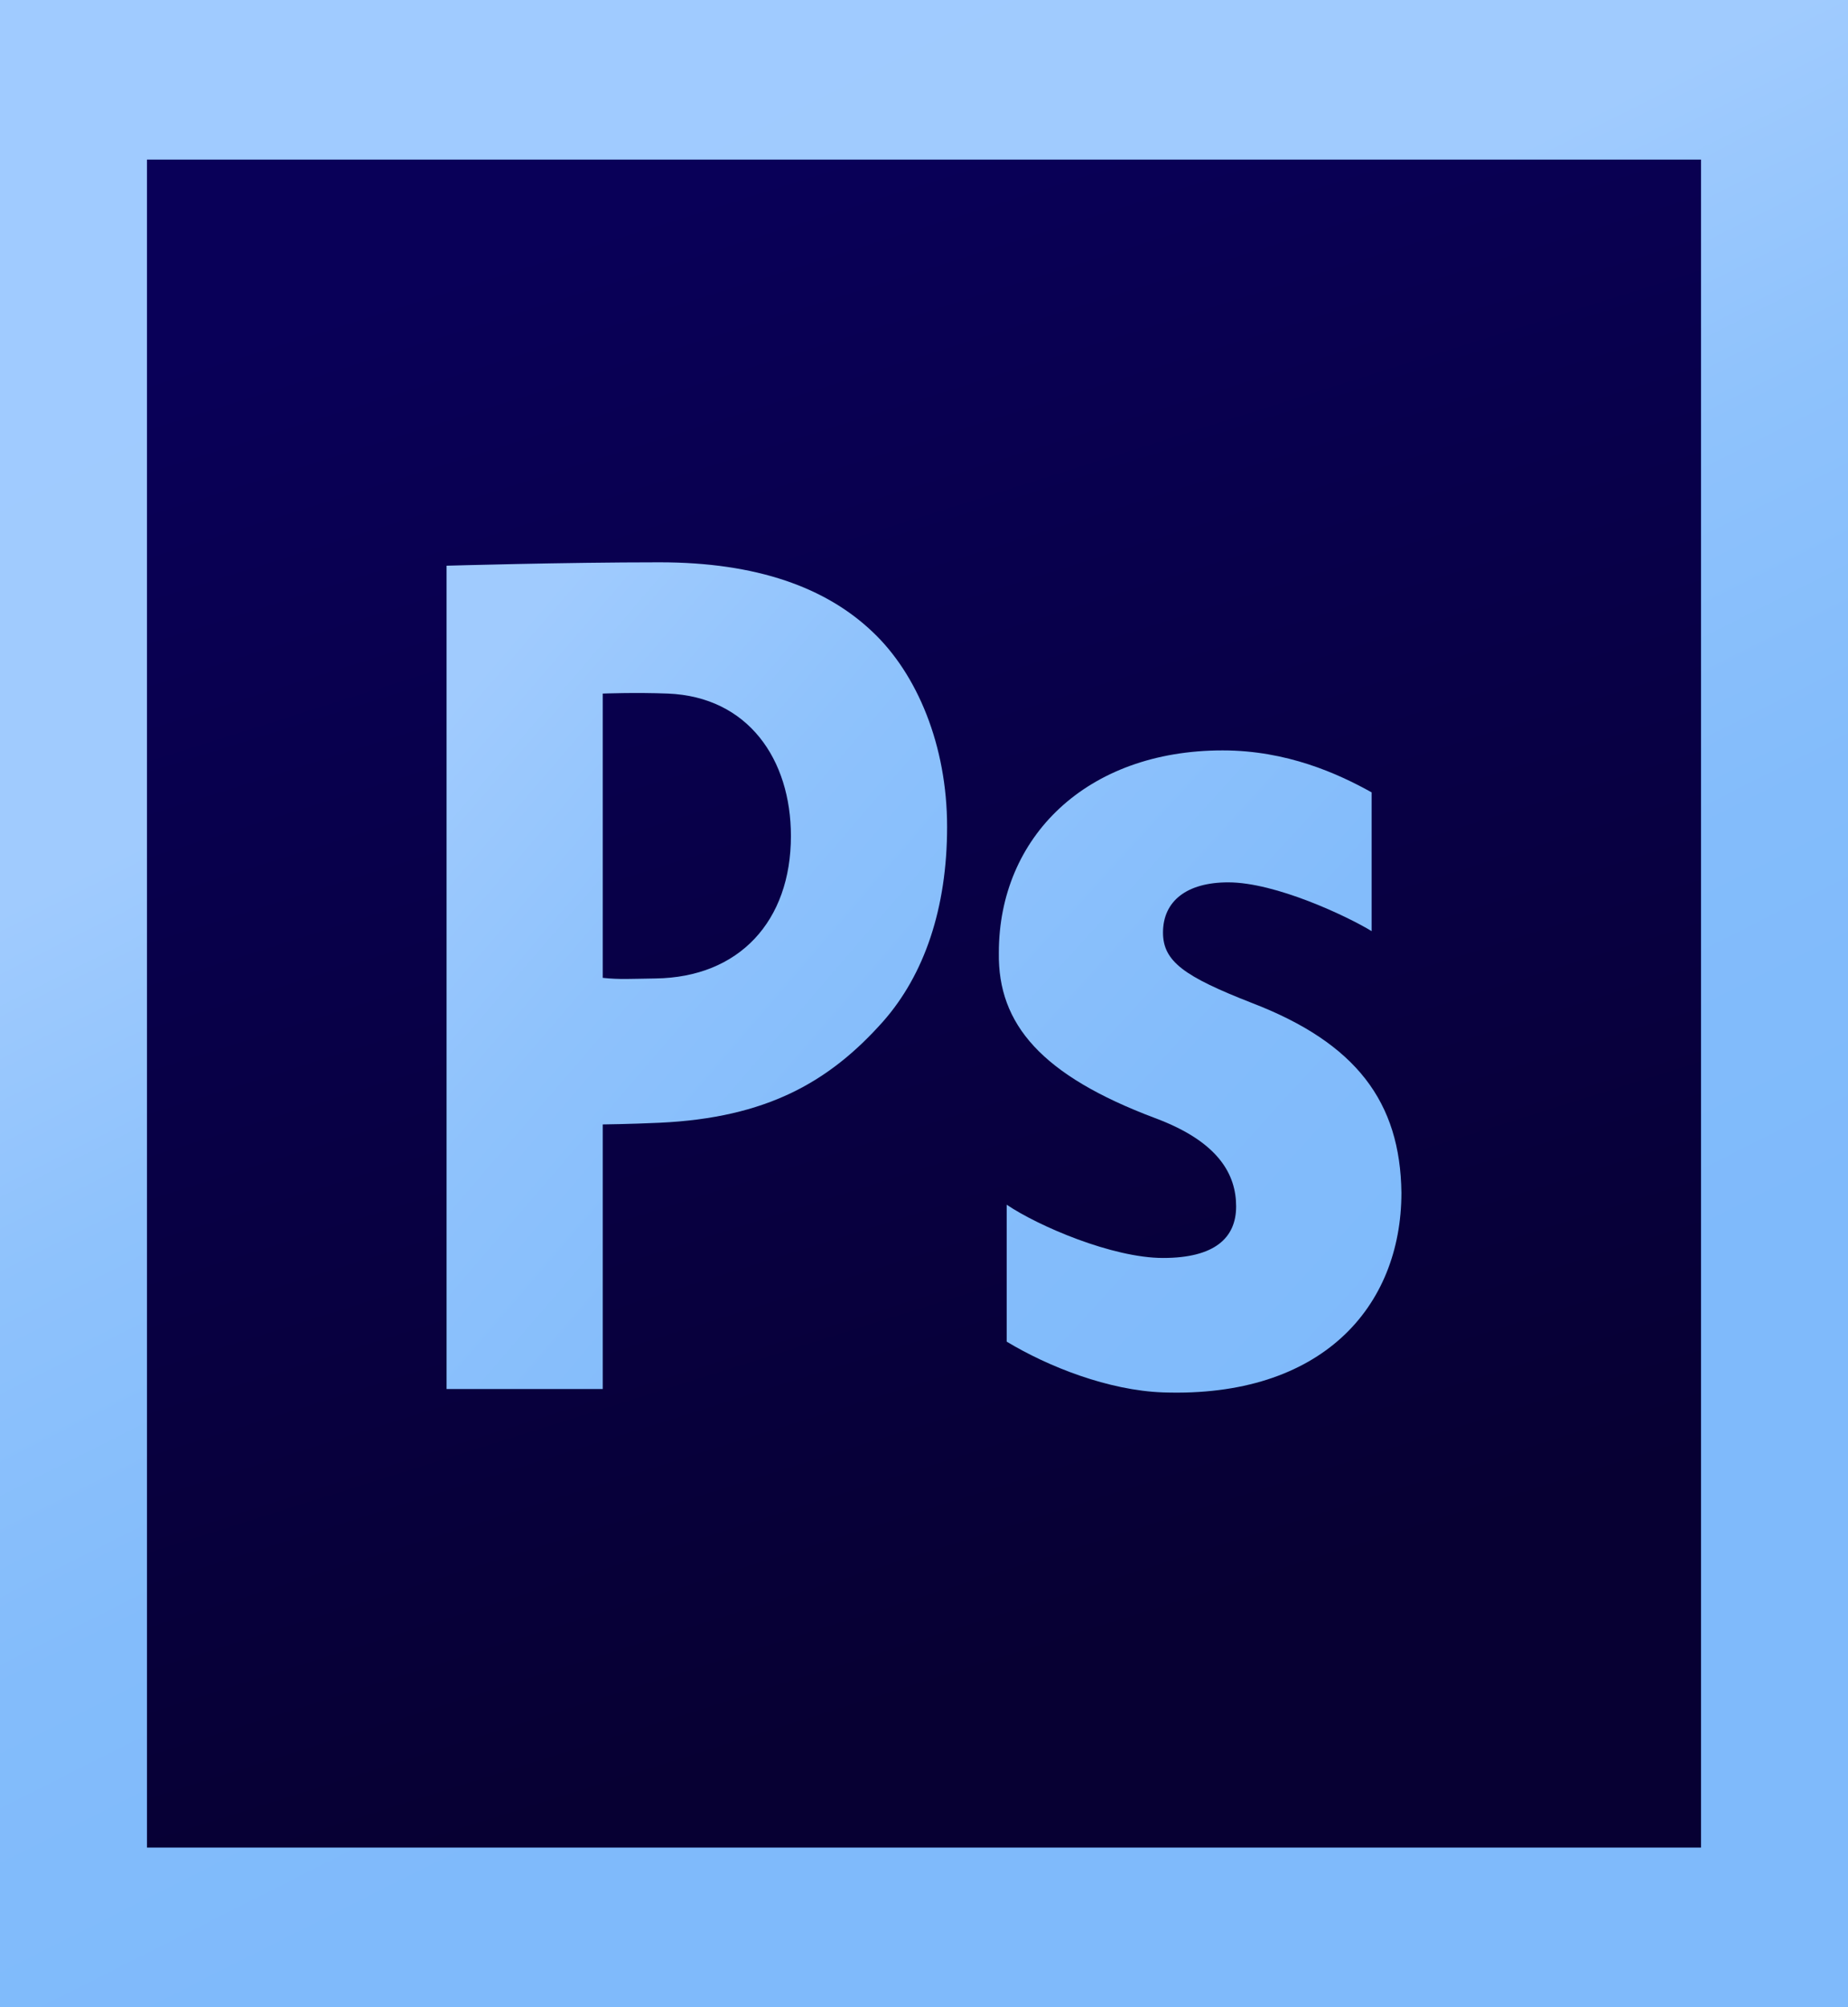 <?xml version="1.0" encoding="UTF-8" standalone="no"?>
<svg width="70px" height="76px" viewBox="0 0 70 76" version="1.1" xmlns="http://www.w3.org/2000/svg" xmlns:xlink="http://www.w3.org/1999/xlink">
    <!-- Generator: Sketch 3.8.3 (29802) - http://www.bohemiancoding.com/sketch -->
    <title>Photoshop</title>
    <desc>Created with Sketch.</desc>
    <defs>
        <linearGradient x1="24.302%" y1="-5.222%" x2="62.635%" y2="77.151%" id="linearGradient-1">
            <stop stop-color="#A0CBFF" offset="0%"></stop>
            <stop stop-color="#A0CBFE" offset="39.41%"></stop>
            <stop stop-color="#8EC2FC" offset="58.3%"></stop>
            <stop stop-color="#83BCFB" offset="78.38%"></stop>
            <stop stop-color="#7FBAFB" offset="100%"></stop>
        </linearGradient>
        <linearGradient x1="35.621%" y1="1.409%" x2="61.386%" y2="88.477%" id="linearGradient-2">
            <stop stop-color="#090058" offset="0%"></stop>
            <stop stop-color="#070033" offset="100%"></stop>
        </linearGradient>
        <linearGradient x1="-43.52%" y1="-70.06%" x2="98.016%" y2="129.94%" id="linearGradient-3">
            <stop stop-color="#A0CBFF" offset="0%"></stop>
            <stop stop-color="#A0CBFE" offset="39.41%"></stop>
            <stop stop-color="#8EC2FC" offset="58.3%"></stop>
            <stop stop-color="#83BCFB" offset="78.38%"></stop>
            <stop stop-color="#7FBAFB" offset="100%"></stop>
        </linearGradient>
        <linearGradient x1="-91.041%" y1="-153.084%" x2="85.612%" y2="105.378%" id="linearGradient-4">
            <stop stop-color="#A0CBFF" offset="0%"></stop>
            <stop stop-color="#A0CBFE" offset="39.41%"></stop>
            <stop stop-color="#8EC2FC" offset="58.3%"></stop>
            <stop stop-color="#83BCFB" offset="78.38%"></stop>
            <stop stop-color="#7FBAFB" offset="100%"></stop>
        </linearGradient>
    </defs>
    <g id="Welcome" stroke="none" stroke-width="1" fill="none" fill-rule="evenodd">
        <g id="Profile" transform="translate(-449, -1707)">
            <g id="Tools" transform="translate(344, 1705)">
                <g id="Photoshop" transform="translate(105, 2)">
                    <g id="Layer_2_1_" fill="url(#linearGradient-1)">
                        <rect id="Rectangle-path" x="0" y="0" width="70" height="76"></rect>
                    </g>
                    <g id="Layer_2" transform="translate(5.367, 5.925)" fill="url(#linearGradient-2)">
                        <rect id="Rectangle-path" x="0.2" y="0.118" width="58.866" height="63.913"></rect>
                    </g>
                    <g id="Layer_4" transform="translate(16.8, 21.125)">
                        <g id="Group">
                            <path d="M0.116,0.295 C0.116,0.295 4.542,0.166 8.185,0.166 C11.867,0.166 14.492,1.122 16.254,2.803 C17.939,4.391 19.075,7.098 19.075,10.18 C19.075,13.262 18.213,15.783 16.646,17.557 C14.609,19.845 12.235,21.199 8.185,21.386 C7.066,21.438 6.031,21.45 6.031,21.45 L6.031,31.468 L0.116,31.468 L0.116,0.295 L0.116,0.295 L0.116,0.295 Z M6.031,15.9 C6.673,15.969 7.076,15.936 8.029,15.923 C11.201,15.881 13.159,13.751 13.159,10.529 C13.159,7.635 11.545,5.259 8.499,5.136 C7.285,5.087 6.031,5.136 6.031,5.136 L6.031,15.9 L6.031,15.9 Z" id="Shape" fill="url(#linearGradient-3)"></path>
                            <path d="M21.332,24.489 C22.524,25.296 25.337,26.506 27.255,26.506 C29.214,26.506 30.023,25.744 30.023,24.555 C30.023,23.365 29.384,22.115 26.955,21.211 C22.653,19.594 20.992,17.658 21.035,14.947 C21.035,10.57 24.357,7.288 29.511,7.288 C31.939,7.288 33.879,8.164 35.156,8.877 L35.156,14.131 C34.218,13.559 31.513,12.284 29.724,12.284 C28.147,12.284 27.253,12.997 27.253,14.185 C27.253,15.28 28.063,15.851 30.619,16.85 C34.58,18.372 36.241,20.608 36.284,24.033 C36.284,28.362 33.261,31.805 27.253,31.596 C25.192,31.524 22.908,30.625 21.332,29.674 L21.332,24.489 L21.332,24.489 Z" id="Shape" fill="url(#linearGradient-4)"></path>
                        </g>
                    </g>
                </g>
            </g>
        </g>
    </g>
</svg>